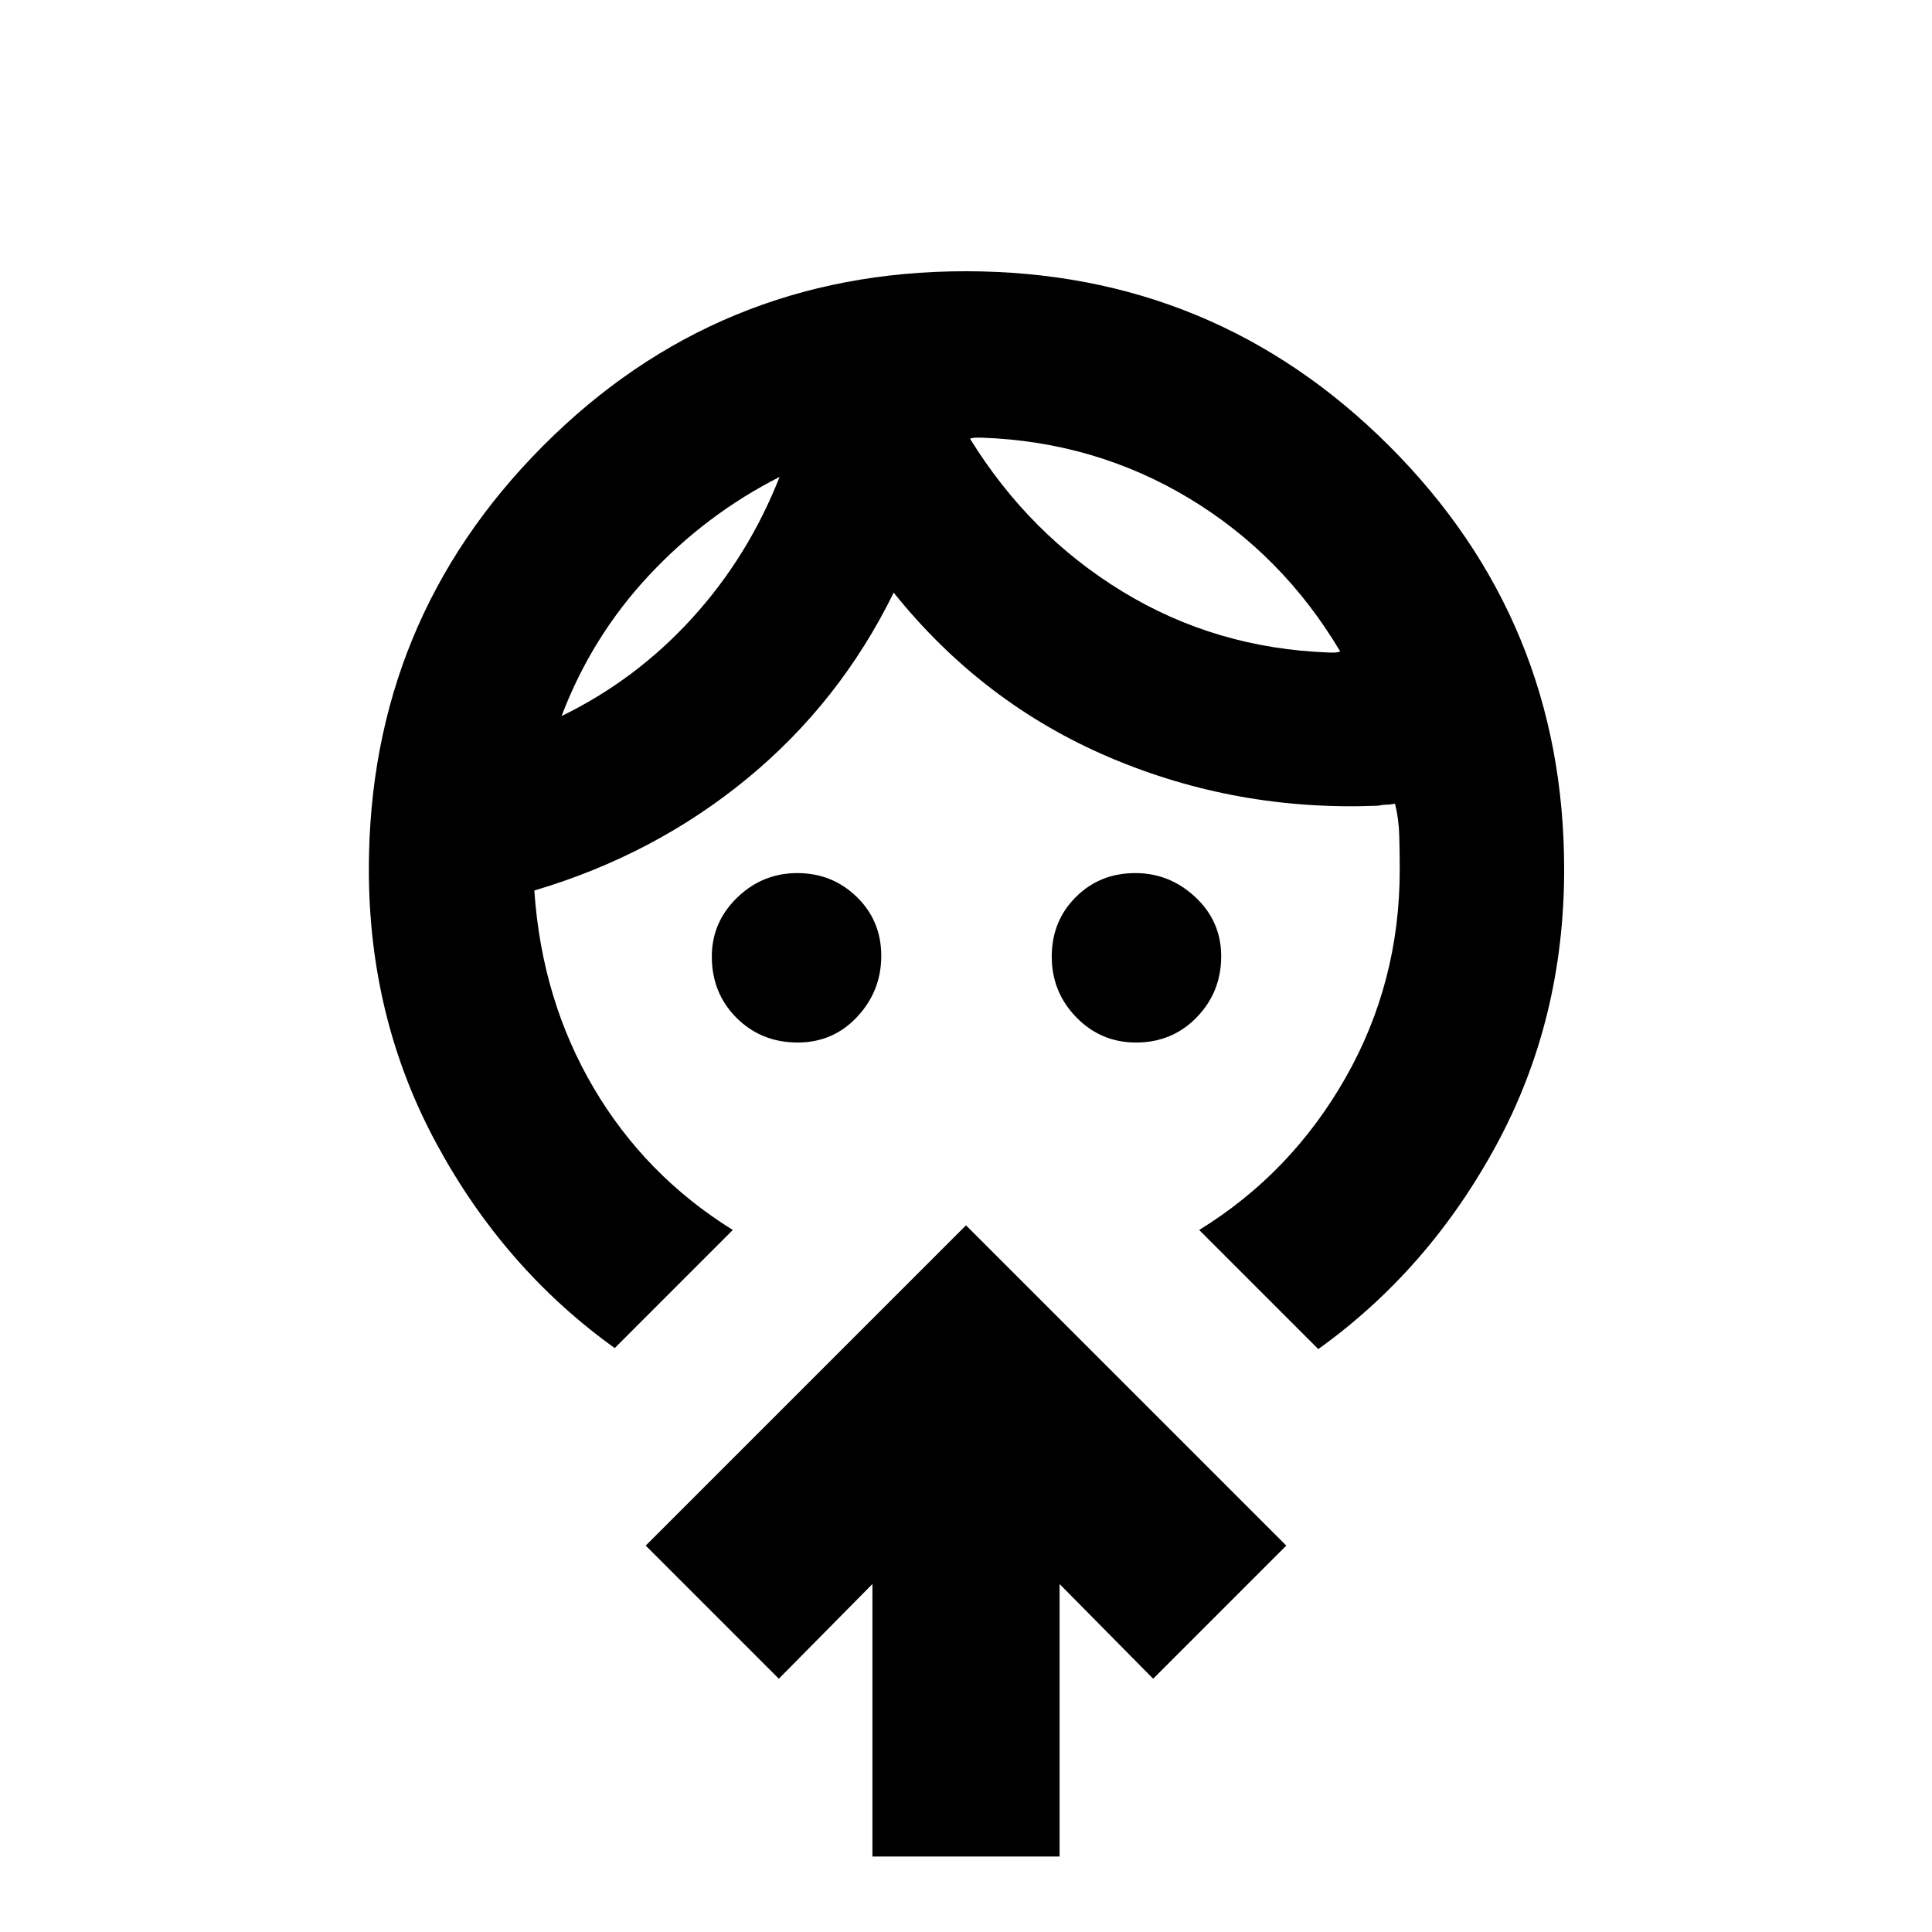 <svg xmlns="http://www.w3.org/2000/svg" height="20" viewBox="0 -960 960 960" width="20"><path d="M396.37-441.98q-18.12 0-30.4-12.27-12.27-12.28-12.27-30.43 0-17.09 12.58-29.29t29.91-12.2q17.32 0 29.51 11.82 12.19 11.83 12.19 29.31 0 17.48-11.94 30.27-11.93 12.79-29.58 12.79Zm168.14 0q-17.5 0-29.7-12.53t-12.2-30.16q0-17.63 11.94-29.57 11.94-11.93 29.59-11.93 17.08 0 29.87 11.99 12.79 11.99 12.79 29.33 0 17.82-12.16 30.35-12.16 12.52-30.13 12.52ZM387.37-723.02q-36.57 18.56-64.96 48.98-28.39 30.41-43.37 69.84 37.07-18.06 64.95-48.73 27.88-30.67 43.38-70.09ZM488-742.52h-3q-1.5 0-3 .5 29.44 47.7 75.79 75.98 46.36 28.28 102.67 30.28h2.75q1.25 0 2.75-.5-28.63-48.2-75.27-76.23T488-742.52ZM364.13-348.83l-58.67 58.68q-54.87-39.33-88.53-101.49-33.65-62.17-33.65-136.36 0-123.55 86.49-210.38 86.48-86.84 210.06-86.84t210.49 86.84q86.9 86.83 86.9 210.38 0 74.69-33.65 136.86-33.66 62.16-88.53 101.49l-59.17-59.18q45.67-28.13 72.66-75.53 26.99-47.4 26.99-103.43 0-7.79-.22-16.54-.21-8.75-2.15-16.32-2.5.5-4.25.5t-4.25.5q-70.19 2.87-133.32-24-63.13-26.87-107.26-81.87-26.7 54.43-72.8 92.37-46.1 37.93-105.73 55.63v.5q3.76 53.98 29.44 97.59 25.67 43.6 69.15 70.6ZM433.5-37.5v-135.41L387-125.85 320.85-192 480-351.15 639.15-192 573-125.85l-46.5-47.06V-37.5h-93Zm-46.13-685.52Zm94.63-19Z"/></svg>